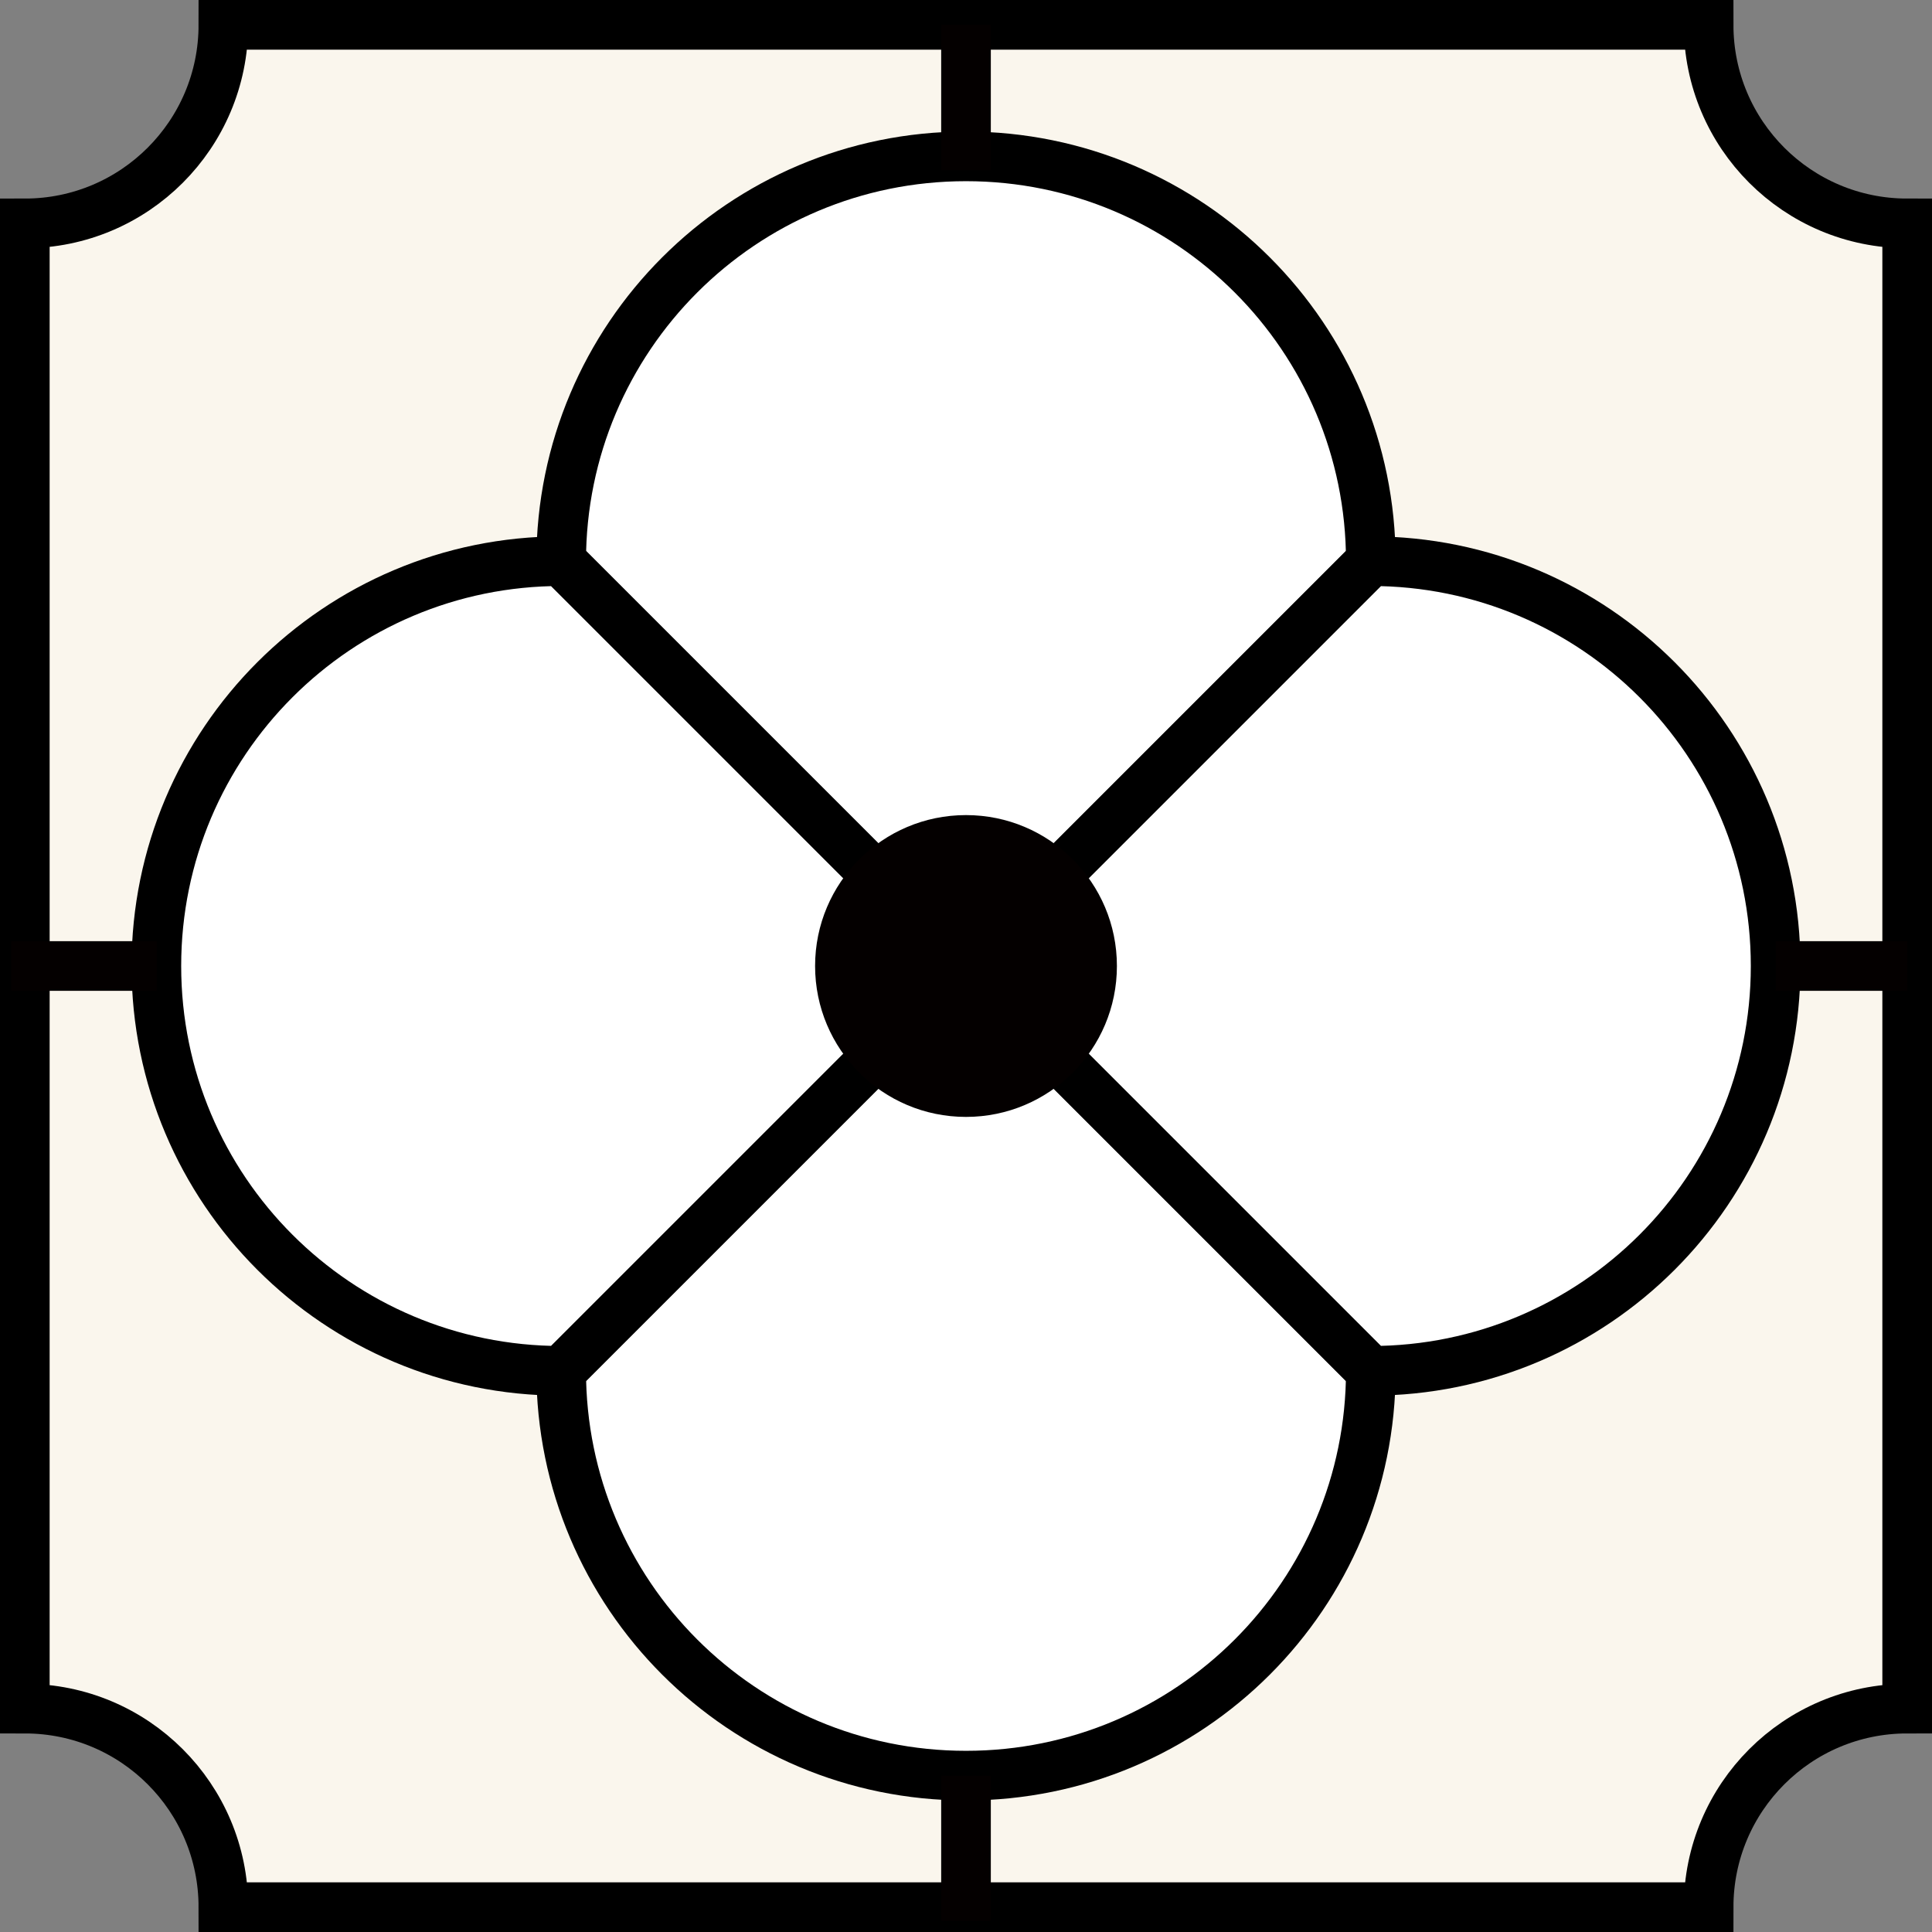 <?xml version="1.0" encoding="UTF-8"?>
<svg id="_圖層_2" data-name="圖層 2" xmlns="http://www.w3.org/2000/svg" width="77.84" height="77.84" viewBox="0 0 77.84 77.84">
  <rect x="0" y="0" width="77.84" height="77.84" fill="#808080" stroke="none"/>
  <g id="layout">
    <g>
      <path d="M68.84,76.84H9c0-4.42-3.58-8-8-8V9c4.42,0,8-3.58,8-8h59.84c0,4.42,3.58,8,8,8v59.84c-4.42,0-8,3.58-8,8Z" style="fill: #faf6ed; stroke: #000; stroke-linecap: round; stroke-miterlimit: 10; stroke-width: 2px;"/>
      <g>
        <path d="M55.23,22.61l-16.31,16.31L22.61,22.61c0-9.01,7.3-16.31,16.31-16.31s16.31,7.3,16.31,16.31Z" style="fill: #fff; stroke: #000; stroke-linecap: round; stroke-miterlimit: 10; stroke-width: 2px;"/>
        <path d="M22.61,55.23l16.31-16.31,16.31,16.31c0,9.01-7.3,16.31-16.31,16.31s-16.31-7.3-16.31-16.31Z" style="fill: #fff; stroke: #000; stroke-linecap: round; stroke-miterlimit: 10; stroke-width: 2px;"/>
        <path d="M55.23,55.23l-16.31-16.31,16.31-16.31c9.01,0,16.31,7.3,16.31,16.31s-7.3,16.31-16.31,16.31Z" style="fill: #fff; stroke: #000; stroke-linecap: round; stroke-miterlimit: 10; stroke-width: 2px;"/>
        <path d="M22.61,22.61l16.31,16.31-16.31,16.31c-9.01,0-16.31-7.3-16.31-16.31s7.3-16.31,16.31-16.31Z" style="fill: #fff; stroke: #000; stroke-linecap: round; stroke-miterlimit: 10; stroke-width: 2px;"/>
      </g>
      <line x1="38.92" y1="1" x2="38.92" y2="6.86" style="fill: none; stroke: #040000; stroke-miterlimit: 10; stroke-width: 2px;"/>
      <line x1="38.92" y1="71.54" x2="38.92" y2="77.4" style="fill: none; stroke: #040000; stroke-miterlimit: 10; stroke-width: 2px;"/>
      <line x1="76.84" y1="38.92" x2="71.54" y2="38.92" style="fill: none; stroke: #040000; stroke-miterlimit: 10; stroke-width: 2px;"/>
      <line x1="6.31" y1="38.92" x2=".45" y2="38.92" style="fill: none; stroke: #040000; stroke-miterlimit: 10; stroke-width: 2px;"/>
      <circle cx="38.92" cy="38.92" r="6.08" style="fill: #040000;"/>
    </g>
  </g>
</svg>